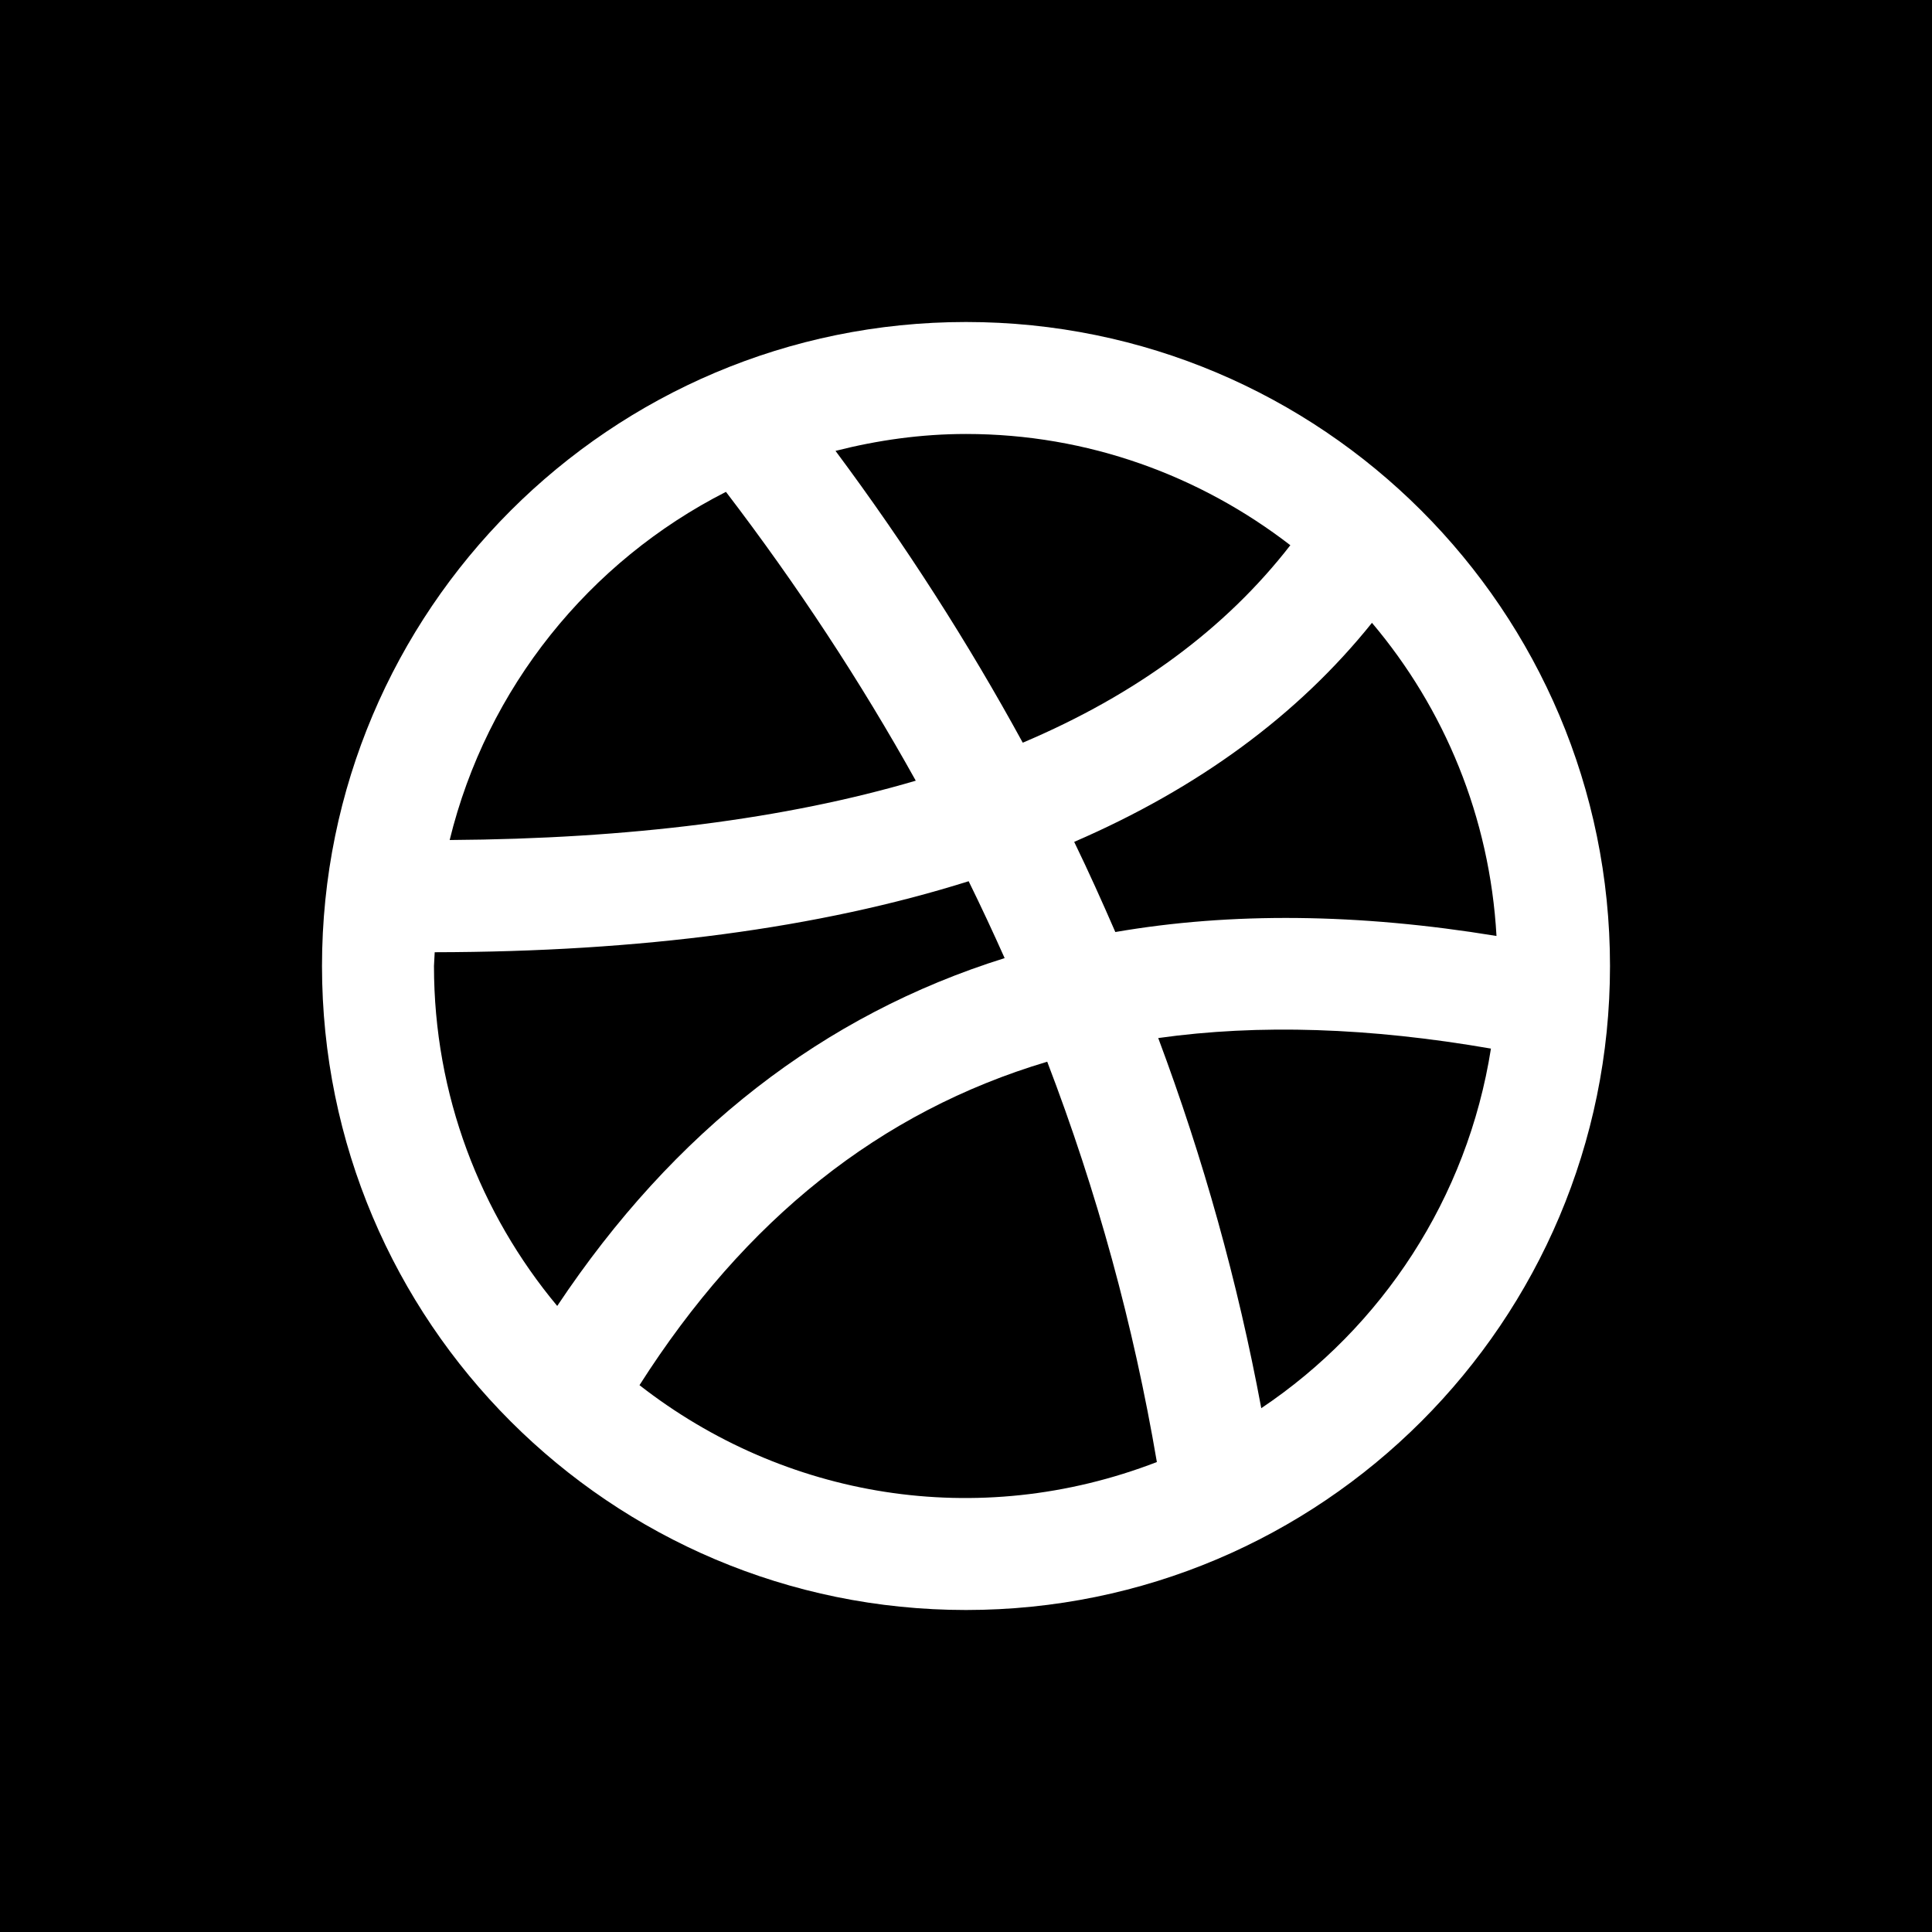 <svg xmlns="http://www.w3.org/2000/svg" width="24" height="24" viewBox="0 0 24 24"><path d="M11.376 9.698c-1.621.477-3.554.722-5.79.737.462-1.891 1.735-3.462 3.432-4.325.888 1.162 1.674 2.359 2.358 3.588zm1.104 2.204c-.143-.32-.291-.638-.447-.955-1.854.583-4.068.878-6.633.882l-.009.171c0 1.604.576 3.077 1.531 4.223 1.448-2.173 3.305-3.616 5.558-4.321zm3.549-5.129c-1.117-.862-2.512-1.382-4.029-1.382-.56 0-1.102.078-1.621.21.874 1.174 1.648 2.384 2.326 3.625 1.412-.598 2.52-1.417 3.324-2.453zm7.971-6.773v24h-24v-24h24zm-4 12c0-4.418-3.582-8-8-8s-8 3.582-8 8 3.582 8 8 8 8-3.582 8-8zm-12.056 5.207c1.792 1.399 4.195 1.816 6.427.955-.289-1.7-.744-3.36-1.362-4.973-2.077.619-3.753 1.959-5.065 4.018zm5.4-6.749c.18.371.348.745.511 1.12 1.439-.248 3.018-.233 4.735.049-.083-1.478-.648-2.827-1.547-3.89-.922 1.149-2.16 2.055-3.699 2.721zm1.044 2.437c.56 1.496.988 3.03 1.28 4.598 1.5-1.005 2.561-2.61 2.853-4.467-1.506-.261-2.882-.307-4.133-.131z"/></svg>